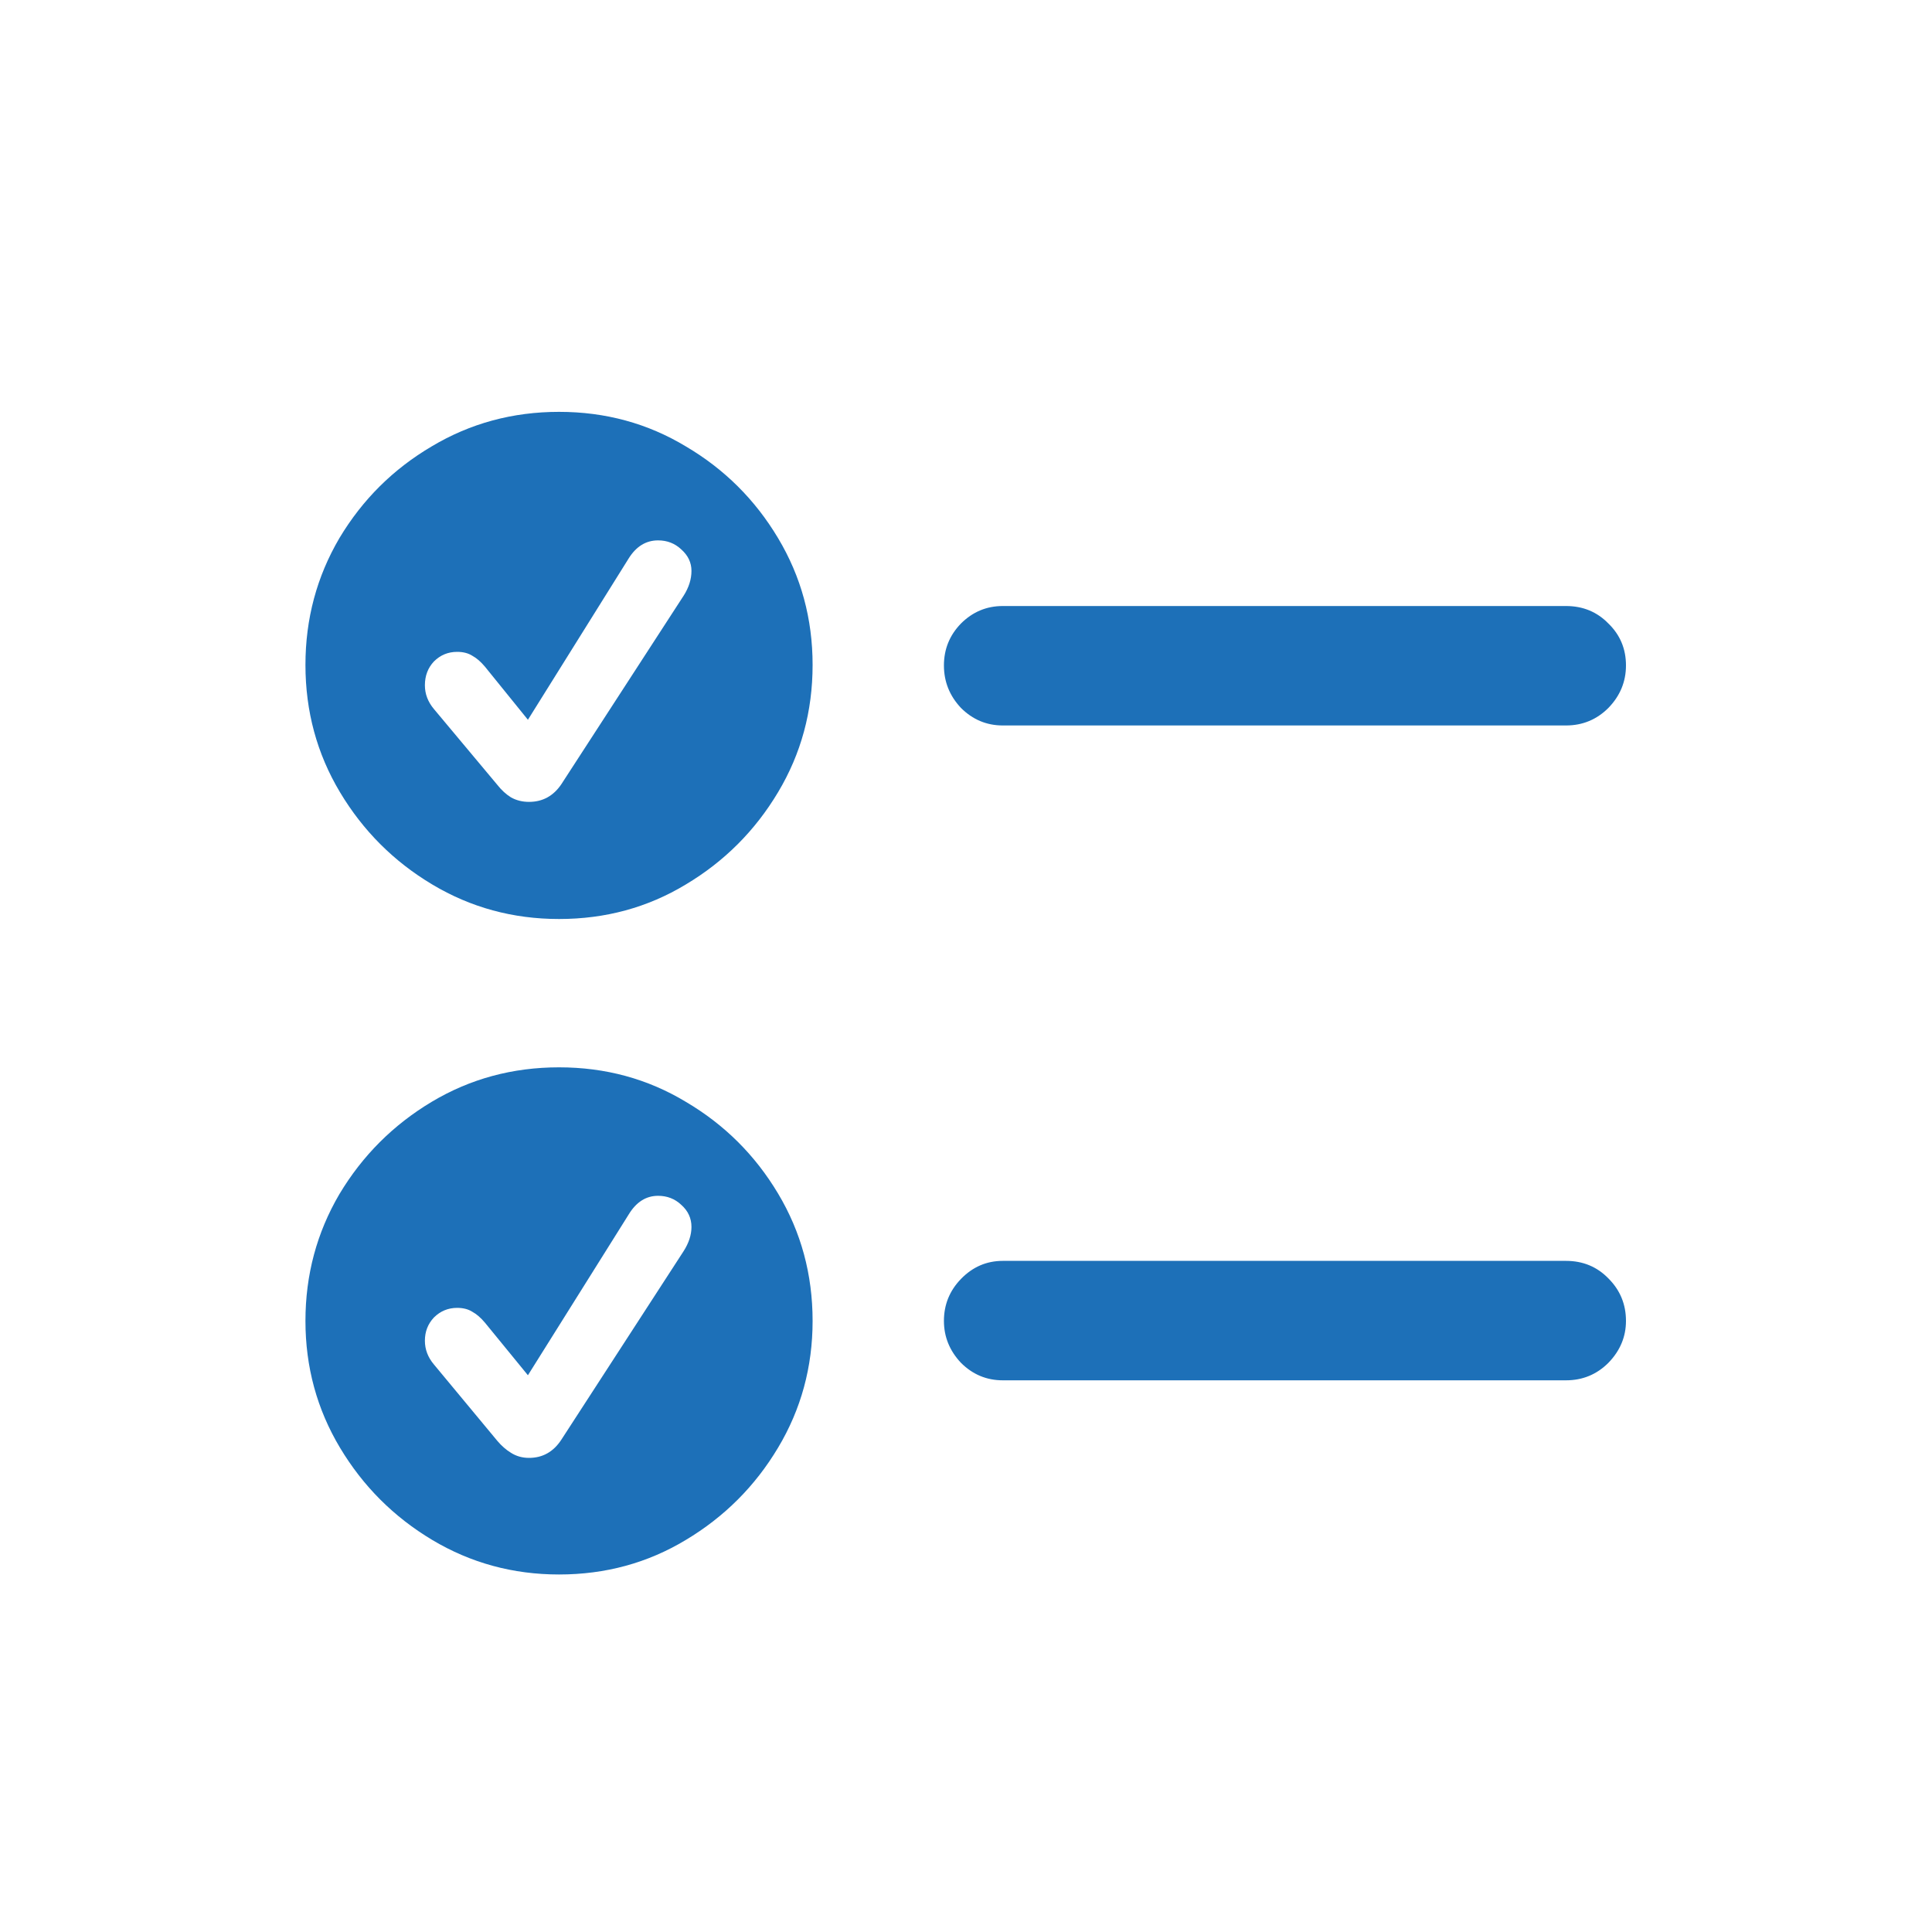<svg width="40" height="40" viewBox="0 0 40 40" fill="none" xmlns="http://www.w3.org/2000/svg">
<path d="M20.762 15.02C20.426 15.02 20.137 14.898 19.895 14.656C19.66 14.406 19.543 14.113 19.543 13.777C19.543 13.441 19.66 13.152 19.895 12.91C20.137 12.668 20.426 12.547 20.762 12.547H32.422C32.773 12.547 33.066 12.668 33.301 12.91C33.543 13.145 33.664 13.434 33.664 13.777C33.664 14.113 33.543 14.406 33.301 14.656C33.059 14.898 32.766 15.02 32.422 15.02H20.762ZM20.762 28.578C20.426 28.578 20.137 28.457 19.895 28.215C19.66 27.965 19.543 27.676 19.543 27.348C19.543 27.012 19.66 26.723 19.895 26.48C20.137 26.23 20.426 26.105 20.762 26.105H32.422C32.773 26.105 33.066 26.227 33.301 26.469C33.543 26.711 33.664 27.004 33.664 27.348C33.664 27.676 33.543 27.965 33.301 28.215C33.059 28.457 32.766 28.578 32.422 28.578H20.762ZM11.574 19.027C10.621 19.027 9.746 18.789 8.949 18.312C8.152 17.836 7.516 17.199 7.039 16.402C6.562 15.605 6.324 14.727 6.324 13.766C6.324 12.812 6.559 11.938 7.027 11.141C7.504 10.344 8.141 9.711 8.938 9.242C9.734 8.766 10.613 8.527 11.574 8.527C12.535 8.527 13.41 8.766 14.199 9.242C14.996 9.711 15.633 10.344 16.109 11.141C16.586 11.938 16.824 12.812 16.824 13.766C16.824 14.727 16.586 15.605 16.109 16.402C15.633 17.199 14.996 17.836 14.199 18.312C13.41 18.789 12.535 19.027 11.574 19.027ZM10.953 16.602C11.234 16.602 11.457 16.48 11.621 16.238L14.152 12.336C14.262 12.164 14.316 11.992 14.316 11.82C14.316 11.648 14.246 11.5 14.105 11.375C13.973 11.25 13.812 11.188 13.625 11.188C13.375 11.188 13.172 11.312 13.016 11.562L10.93 14.902L10.039 13.801C9.953 13.699 9.867 13.625 9.781 13.578C9.695 13.523 9.59 13.496 9.465 13.496C9.277 13.496 9.117 13.562 8.984 13.695C8.859 13.828 8.797 13.992 8.797 14.188C8.797 14.367 8.859 14.531 8.984 14.68L10.297 16.25C10.383 16.359 10.477 16.445 10.578 16.508C10.688 16.57 10.812 16.602 10.953 16.602ZM11.574 32.598C10.621 32.598 9.746 32.359 8.949 31.883C8.152 31.406 7.516 30.77 7.039 29.973C6.562 29.176 6.324 28.301 6.324 27.348C6.324 26.395 6.559 25.52 7.027 24.723C7.504 23.926 8.141 23.289 8.938 22.812C9.734 22.336 10.613 22.098 11.574 22.098C12.535 22.098 13.41 22.336 14.199 22.812C14.996 23.281 15.633 23.914 16.109 24.711C16.586 25.508 16.824 26.387 16.824 27.348C16.824 28.301 16.586 29.176 16.109 29.973C15.633 30.77 14.996 31.406 14.199 31.883C13.41 32.359 12.535 32.598 11.574 32.598ZM10.953 30.184C11.234 30.184 11.457 30.059 11.621 29.809L14.152 25.906C14.262 25.734 14.316 25.566 14.316 25.402C14.316 25.223 14.246 25.07 14.105 24.945C13.973 24.82 13.812 24.758 13.625 24.758C13.375 24.758 13.172 24.887 13.016 25.145L10.93 28.473L10.039 27.383C9.953 27.281 9.867 27.207 9.781 27.16C9.695 27.105 9.59 27.078 9.465 27.078C9.277 27.078 9.117 27.145 8.984 27.277C8.859 27.41 8.797 27.57 8.797 27.758C8.797 27.938 8.859 28.102 8.984 28.25L10.297 29.832C10.383 29.934 10.477 30.016 10.578 30.078C10.688 30.148 10.812 30.184 10.953 30.184Z" fill="#1D70B8"/>
</svg>
